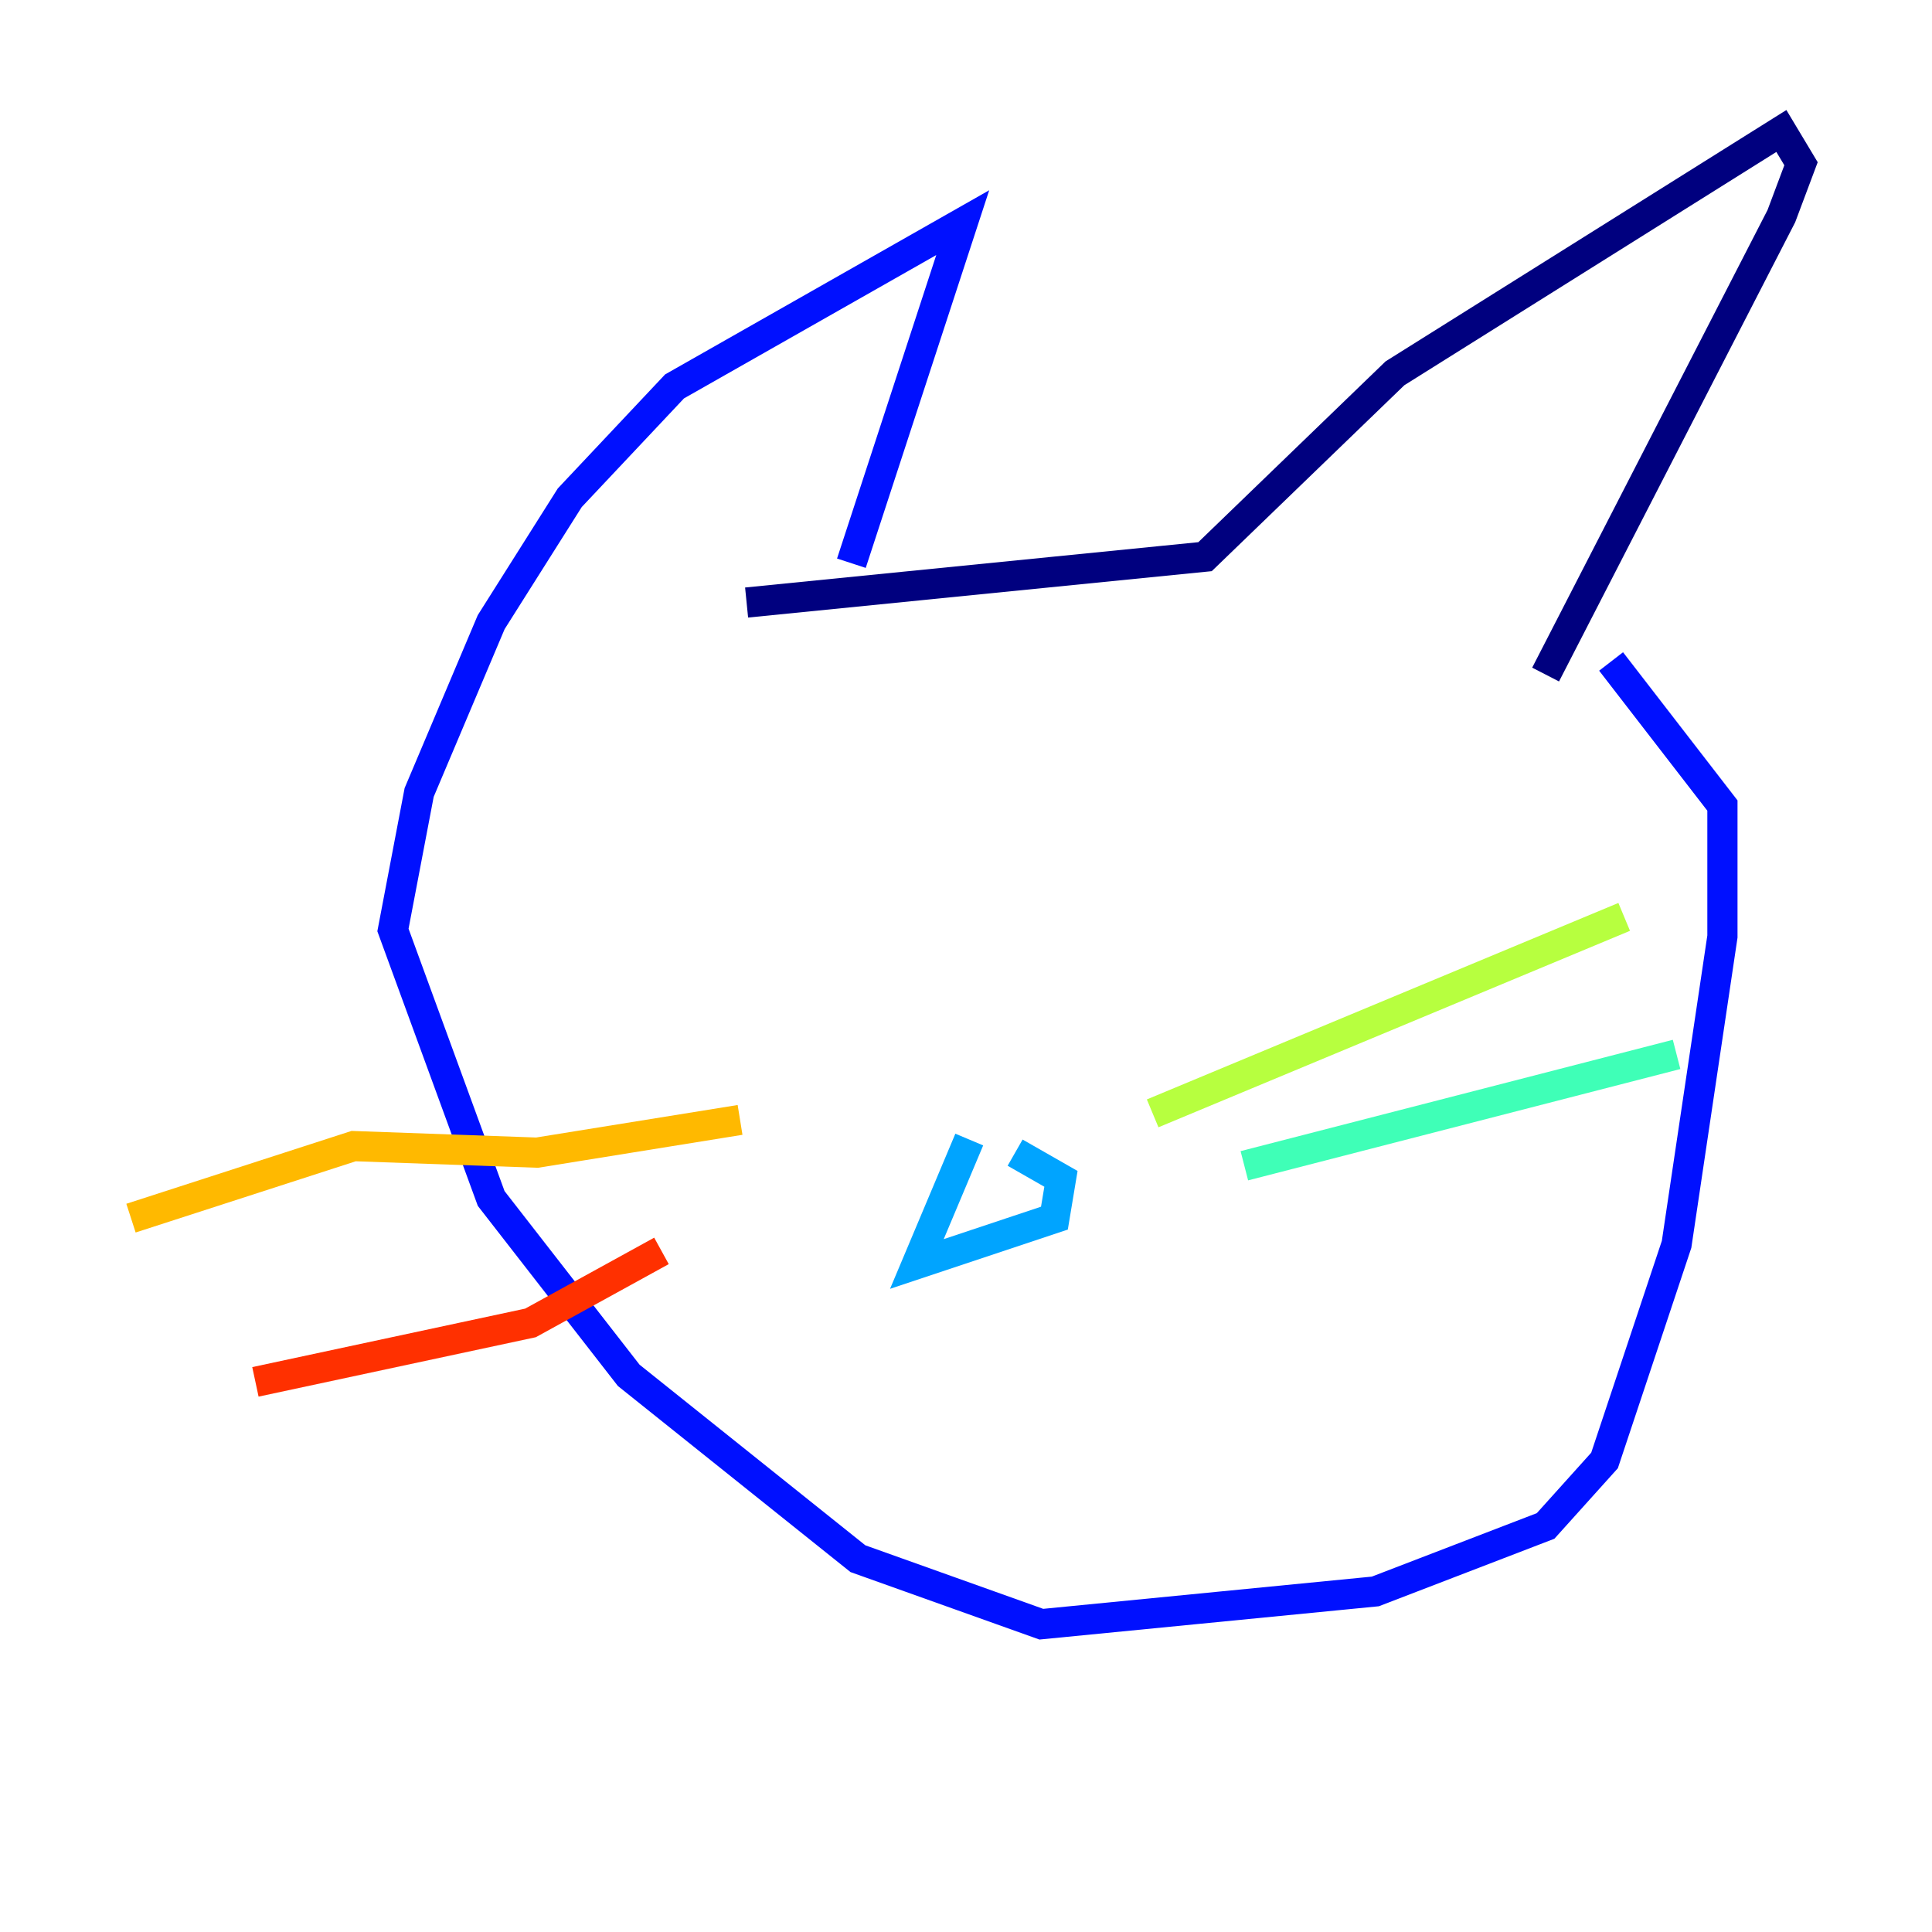 <?xml version="1.0" encoding="utf-8" ?>
<svg baseProfile="tiny" height="128" version="1.2" viewBox="0,0,128,128" width="128" xmlns="http://www.w3.org/2000/svg" xmlns:ev="http://www.w3.org/2001/xml-events" xmlns:xlink="http://www.w3.org/1999/xlink"><defs /><polyline fill="none" points="49.464,39.919 79.837,36.881 92.42,24.732 118.02,8.678 119.322,10.848 118.02,14.319 102.4,44.691" stroke="#00007f" stroke-width="2" /><polyline fill="none" points="56.407,37.315 63.783,14.752 44.691,25.6 37.749,32.976 32.542,41.22 27.77,52.502 26.034,61.614 32.542,79.403 41.654,91.119 56.841,103.268 68.99,107.607 91.119,105.437 102.4,101.098 106.305,96.759 111.078,82.441 114.115,62.047 114.115,53.37 106.739,43.824" stroke="#0010ff" stroke-width="2" /><polyline fill="none" points="64.217,75.498 60.746,83.742 69.858,80.705 70.291,78.102 67.254,76.366" stroke="#00a4ff" stroke-width="2" /><polyline fill="none" points="82.441,77.234 111.078,69.858" stroke="#3fffb7" stroke-width="2" /><polyline fill="none" points="76.366,73.763 107.607,60.746" stroke="#b7ff3f" stroke-width="2" /><polyline fill="none" points="49.031,74.197 35.58,76.366 23.43,75.932 8.678,80.705" stroke="#ffb900" stroke-width="2" /><polyline fill="none" points="43.824,82.875 35.146,87.647 16.922,91.552" stroke="#ff3000" stroke-width="2" /><polyline fill="none" points="43.39,58.142 43.39,58.142" stroke="#7f0000" stroke-width="2" /></svg>